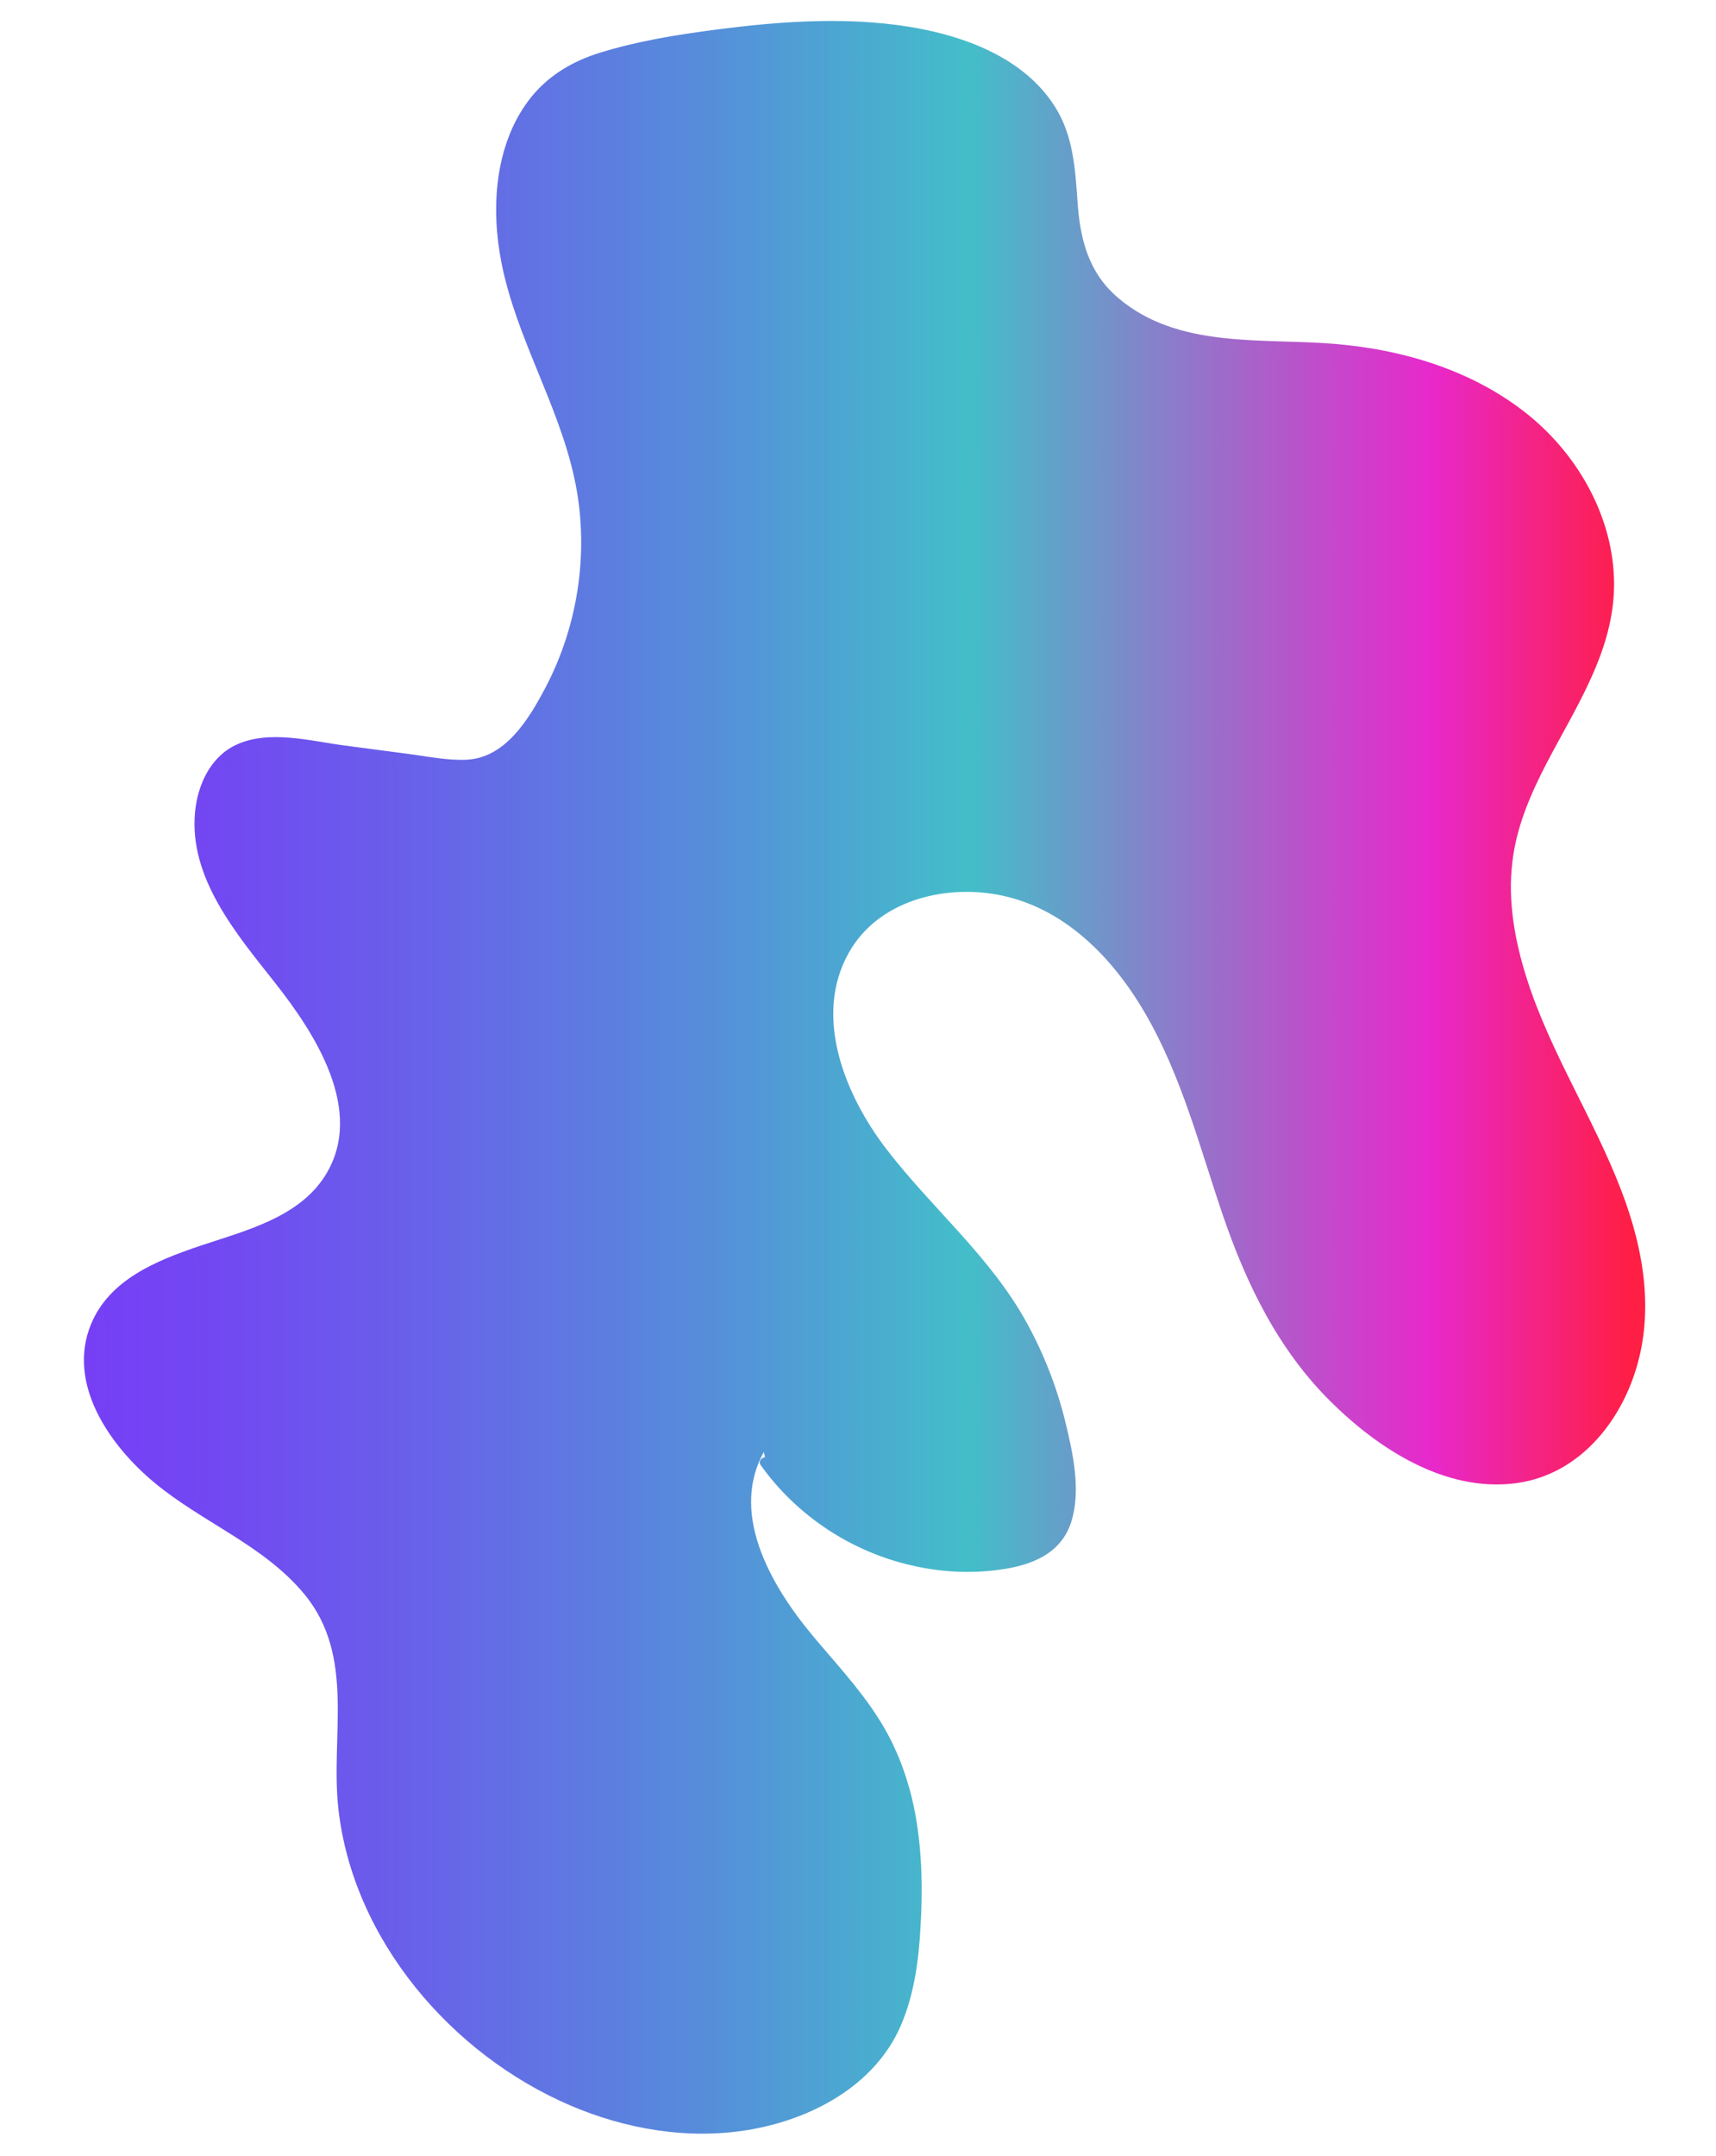<?xml version="1.0" encoding="utf-8"?>
<!-- Generator: Adobe Illustrator 22.1.0, SVG Export Plug-In . SVG Version: 6.00 Build 0)  -->
<svg version="1.1" xmlns="http://www.w3.org/2000/svg" xmlns:xlink="http://www.w3.org/1999/xlink" x="0px" y="0px"
	 viewBox="0 0 757.6 951.5" style="enable-background:new 0 0 757.6 951.5;" xml:space="preserve">
<style type="text/css">
	.st0{display:none;}
	.st1{display:inline;}
	.st2{fill:#FFFFFF;}
	.st3{fill:url(#SVGID_1_);}
	.st4{fill:url(#SVGID_2_);}
</style>
<g id="Слой_3">
	<g class="st0">
		<g class="st1">
			<path class="st2" d="M-496.3-653.3c5.8,0,5.8-9,0-9C-502.1-662.3-502.1-653.3-496.3-653.3L-496.3-653.3z"/>
		</g>
	</g>
	<g id="Слой_5">
	</g>
</g>
<g id="Слой_2">
</g>
<g id="Слой_1">
</g>
<g id="Слой_4">
	<g>
		<linearGradient id="SVGID_1_" gradientUnits="userSpaceOnUse" x1="39.59" y1="475.758" x2="724.046" y2="475.758">
			<stop  offset="0" style="stop-color:#763FF5"/>
			<stop  offset="8.104094e-02" style="stop-color:#7248F2"/>
			<stop  offset="0.216" style="stop-color:#6862E9"/>
			<stop  offset="0.388" style="stop-color:#578BDB"/>
			<stop  offset="0.567" style="stop-color:#43BEC9"/>
			<stop  offset="0.865" style="stop-color:#E828CB"/>
			<stop  offset="0.994" style="stop-color:#FF1E44"/>
		</linearGradient>
		<path class="st3" d="M336.5,637.6c-13.7,20.9-5.7,49.5,8.4,70.2c14.1,20.7,33.6,37.5,45.4,59.6c13.4,25.2,15.4,54.8,13.8,83.3
			c-1.1,19.5-4.3,39.9-16,55.5c-7.6,10.1-18.3,17.5-29.8,22.9c-56.3,26.1-126.2,0.1-167-46.7c-22-25.2-37.9-56.9-39.8-90.3
			c-1.4-24.6,4.5-50.6-5-73.4c-11.6-28-42.1-42-67.2-59c-25.1-17-48.6-47.6-36.2-75.3c17-38.1,81.4-29.1,103-64.7
			c15-24.7,0.9-56.6-16.6-79.6s-39.4-45.7-41-74.6c-0.7-13.2,4.2-27.8,16-34c9-4.7,19.8-3.5,29.9-2.2c19.5,2.6,39.1,5.1,58.6,7.7
			c6.8,0.9,13.8,1.8,20.4-0.2c9.2-2.7,15.9-10.3,21.4-18.2c20.9-30.2,29-68.9,22-105c-6.3-32.2-23.7-61.1-31.6-92.9
			s-2.9-71.2,25.1-88.2c8.3-5.1,17.9-7.6,27.3-9.8c31.2-7.2,63.2-10.7,95.2-10.5c38.8,0.2,85.3,11.9,96.9,49
			c5.4,17.2,1.6,36.5,8.4,53.2c7.8,19.2,28,30.7,48.2,35.1c20.2,4.4,41.2,3.1,61.8,4.7c30.7,2.4,61.7,11.6,85.5,31.1
			s39.6,50.3,36.2,80.9c-4.2,38.2-35.6,68.6-43.2,106.3c-6.8,33.8,6.3,68.2,21.4,99.1s32.8,61.9,35.8,96.2s-13.9,73.5-47,82.8
			c-23.2,6.5-48.2-3.1-67.8-17.2c-19-13.6-34.9-31.4-46.5-51.6c-17.4-30.1-25.2-64.7-37.1-97.4c-11.9-32.7-29.6-65.5-59.7-83
			c-30.1-17.5-74.8-13.1-92.5,16.9c-14.7,24.9-6.2,57.6,10,81.6c16.1,24,38.9,42.9,56,66.2c17.7,24.2,29.1,53,32.6,82.7
			c1.3,11,1.1,23.4-6.4,31.5c-5.3,5.7-13.3,8.1-21.1,9.4c-39.9,6.7-82.9-11.3-106.1-44.5"/>
		<g>
			<linearGradient id="SVGID_2_" gradientUnits="userSpaceOnUse" x1="39.09" y1="475.605" x2="724.546" y2="475.605">
				<stop  offset="0" style="stop-color:#763FF5"/>
				<stop  offset="8.104094e-02" style="stop-color:#7248F2"/>
				<stop  offset="0.216" style="stop-color:#6862E9"/>
				<stop  offset="0.388" style="stop-color:#578BDB"/>
				<stop  offset="0.567" style="stop-color:#43BEC9"/>
				<stop  offset="0.865" style="stop-color:#E828CB"/>
				<stop  offset="0.994" style="stop-color:#FF1E44"/>
			</linearGradient>
			<path class="st4" d="M334.3,636.3c-15.4,24.5-4.4,55.4,11.3,76.8c9,12.3,19.6,23.4,29,35.4c10.2,12.9,18,27,22.3,42.9
				c4.3,15.9,5.4,32.4,5,48.8c-0.4,15.5-1.5,31.3-6.4,46.1c-10,29.7-39.7,45.5-69.3,49.6c-55.9,7.7-112.3-24.3-144.1-68.9
				c-18.4-25.8-28.9-55.4-28.4-87.2c0.2-15.8,1.9-31.7-0.8-47.4c-2.3-13.4-8.6-25.3-17.7-35.2c-18.7-20.3-45.4-30.1-65.8-48.1
				c-19.6-17.3-38.6-47.9-18.7-72.2c13.3-16.1,36.2-20.7,55-27.3c19.2-6.7,39-16.3,46.4-36.7c9.8-26.9-6.8-56.2-22.8-76.9
				c-17-22-41.1-47-38.2-77.2c0.7-7,3.1-14.2,7.8-19.5c5.4-6.1,13-8.4,21-8.5c8.4-0.1,16.9,1.5,25.3,2.6c8.8,1.1,17.6,2.3,26.4,3.4
				c9,1.2,18,2.6,27.1,3.5c7.2,0.7,14.4,0.3,20.9-3.1c11.9-6.2,19.9-19.6,25.9-31.2c13.7-26.1,19-56.4,15-85.5
				c-4.5-32.5-21.4-61.3-30.7-92.5c-7.3-24.5-8.8-53.6,5-76.2c7.7-12.6,19.6-19.9,33.5-24c17.1-5,35.1-7.9,52.8-10
				c29.4-3.5,60.5-5.5,89.5,1.2c22.9,5.3,47.2,17.1,55.8,40.6c5.5,14.9,3.3,31.2,6.5,46.6c2.8,13.1,10.2,24,20.9,32
				c25.8,19.3,59.1,16.7,89.6,18.5c31.6,1.9,64.3,10.6,89,31.2c22.6,18.8,37.9,48,35,77.9c-2.9,29.3-22.1,53.7-34.1,79.7
				c-5.9,12.9-10.1,26.4-10.9,40.7c-0.9,16.1,2.2,32.3,7.1,47.6c18,56,69.9,113.3,46.2,175.3c-10.2,26.6-33.9,45-63.2,40.8
				c-31.5-4.5-59.1-28.2-77.4-53c-37.5-50.6-37.9-118.8-76.5-168.9c-15.5-20.1-36.8-35.5-62.5-38.5c-22.2-2.6-46.9,3.9-61.2,22
				c-17.3,22-13.4,52.3-1.9,76.1c13.7,28.4,38.9,48.9,58.5,73c20.6,25.4,34.2,56.7,37.8,89.2c0.8,7,1,14.5-1.3,21.2
				c-2.9,8.4-10,13-18.3,15.2c-13.6,3.6-28.6,3.4-42.3,0.7c-26.8-5.2-51.3-20.4-67.2-42.7c-1.8-2.6-6.2-0.1-4.3,2.5
				c15.9,22.3,39.9,38.1,66.6,44.2c12.9,3,26.3,3.7,39.4,1.8c13.6-1.9,26.7-7,31.1-21.2c4.3-13.8,0.7-30.1-2.6-43.7
				c-3.7-15.3-9.5-30.2-17.1-44c-16.1-29.3-41.9-50.5-62-76.7c-18.1-23.6-32.6-58.5-16.4-86.9c12.9-22.6,41.5-29.8,65.7-25.3
				c29,5.4,50.6,27.6,64.9,52.2c16.2,27.8,24.1,59.1,34.4,89.3c10.4,30.4,24.4,59.2,47.5,82.1c20.9,20.8,50.3,39.9,81.1,36.2
				c25.5-3,43.8-22.7,52.3-46c10.1-27.6,5.2-56.7-5.1-83.5c-12.2-31.8-31.2-60.6-41.6-93.2c-5.3-16.6-8.5-34.2-6.4-51.6
				c1.8-15.6,8.1-30.1,15.3-43.9c13-24.9,29.7-49.7,29.6-78.9c-0.1-28.7-15.5-56.2-37.4-74.1c-24.1-19.7-55-29.1-85.6-31.7
				c-32.1-2.7-69.3,2.3-95.8-20.2c-13.3-11.2-17-26.1-18.1-42.9c-1-14.2-1.9-28.4-9.5-40.9c-12.4-20.3-36-30.3-58.4-34.8
				c-30.2-6.1-62.3-3.8-92.6,0.2c-16.8,2.2-33.9,5-50.1,10c-12.8,3.9-24,10.7-32,21.5c-14.8,20-16.4,47.6-11.7,71.3
				c6.5,32.9,24.9,62,32.1,94.7c6.9,31.3,2.1,64.9-12.9,93.2c-7.2,13.6-17.5,30.6-34.6,31.4c-8.9,0.4-18-1.6-26.8-2.7
				c-9.1-1.2-18.2-2.4-27.3-3.6c-15.1-2-33.5-7.1-48-0.1c-11.2,5.4-16.7,17.8-17.8,29.6c-2.7,29.1,18.4,53.8,35.2,75.1
				c17.7,22.4,40.1,56.7,22.3,85.2c-11.7,18.7-35.8,24.5-55.4,31.1c-18.9,6.4-39.8,14.7-48,34.5c-10.9,26.4,8.4,53.7,27.9,69.9
				c21.1,17.6,48.3,27.6,66.2,49.2c22.8,27.5,11.5,62.6,15.1,94.9c6.5,57.7,49.9,108.3,102.3,130.8c24.5,10.5,51.8,15.2,78.3,10.9
				c27.7-4.5,56.1-19.3,67.7-46.1c5.9-13.7,7.9-28.7,8.7-43.5c1-16.2,0.7-32.6-2.1-48.7c-2.8-15.8-8.3-31-17.1-44.4
				c-8.3-12.8-18.8-24-28.5-35.6c-18.3-22-37.8-55-20.2-83.1C340.4,636.1,336.1,633.6,334.3,636.3L334.3,636.3z"/>
		</g>
	</g>
</g>
</svg>
